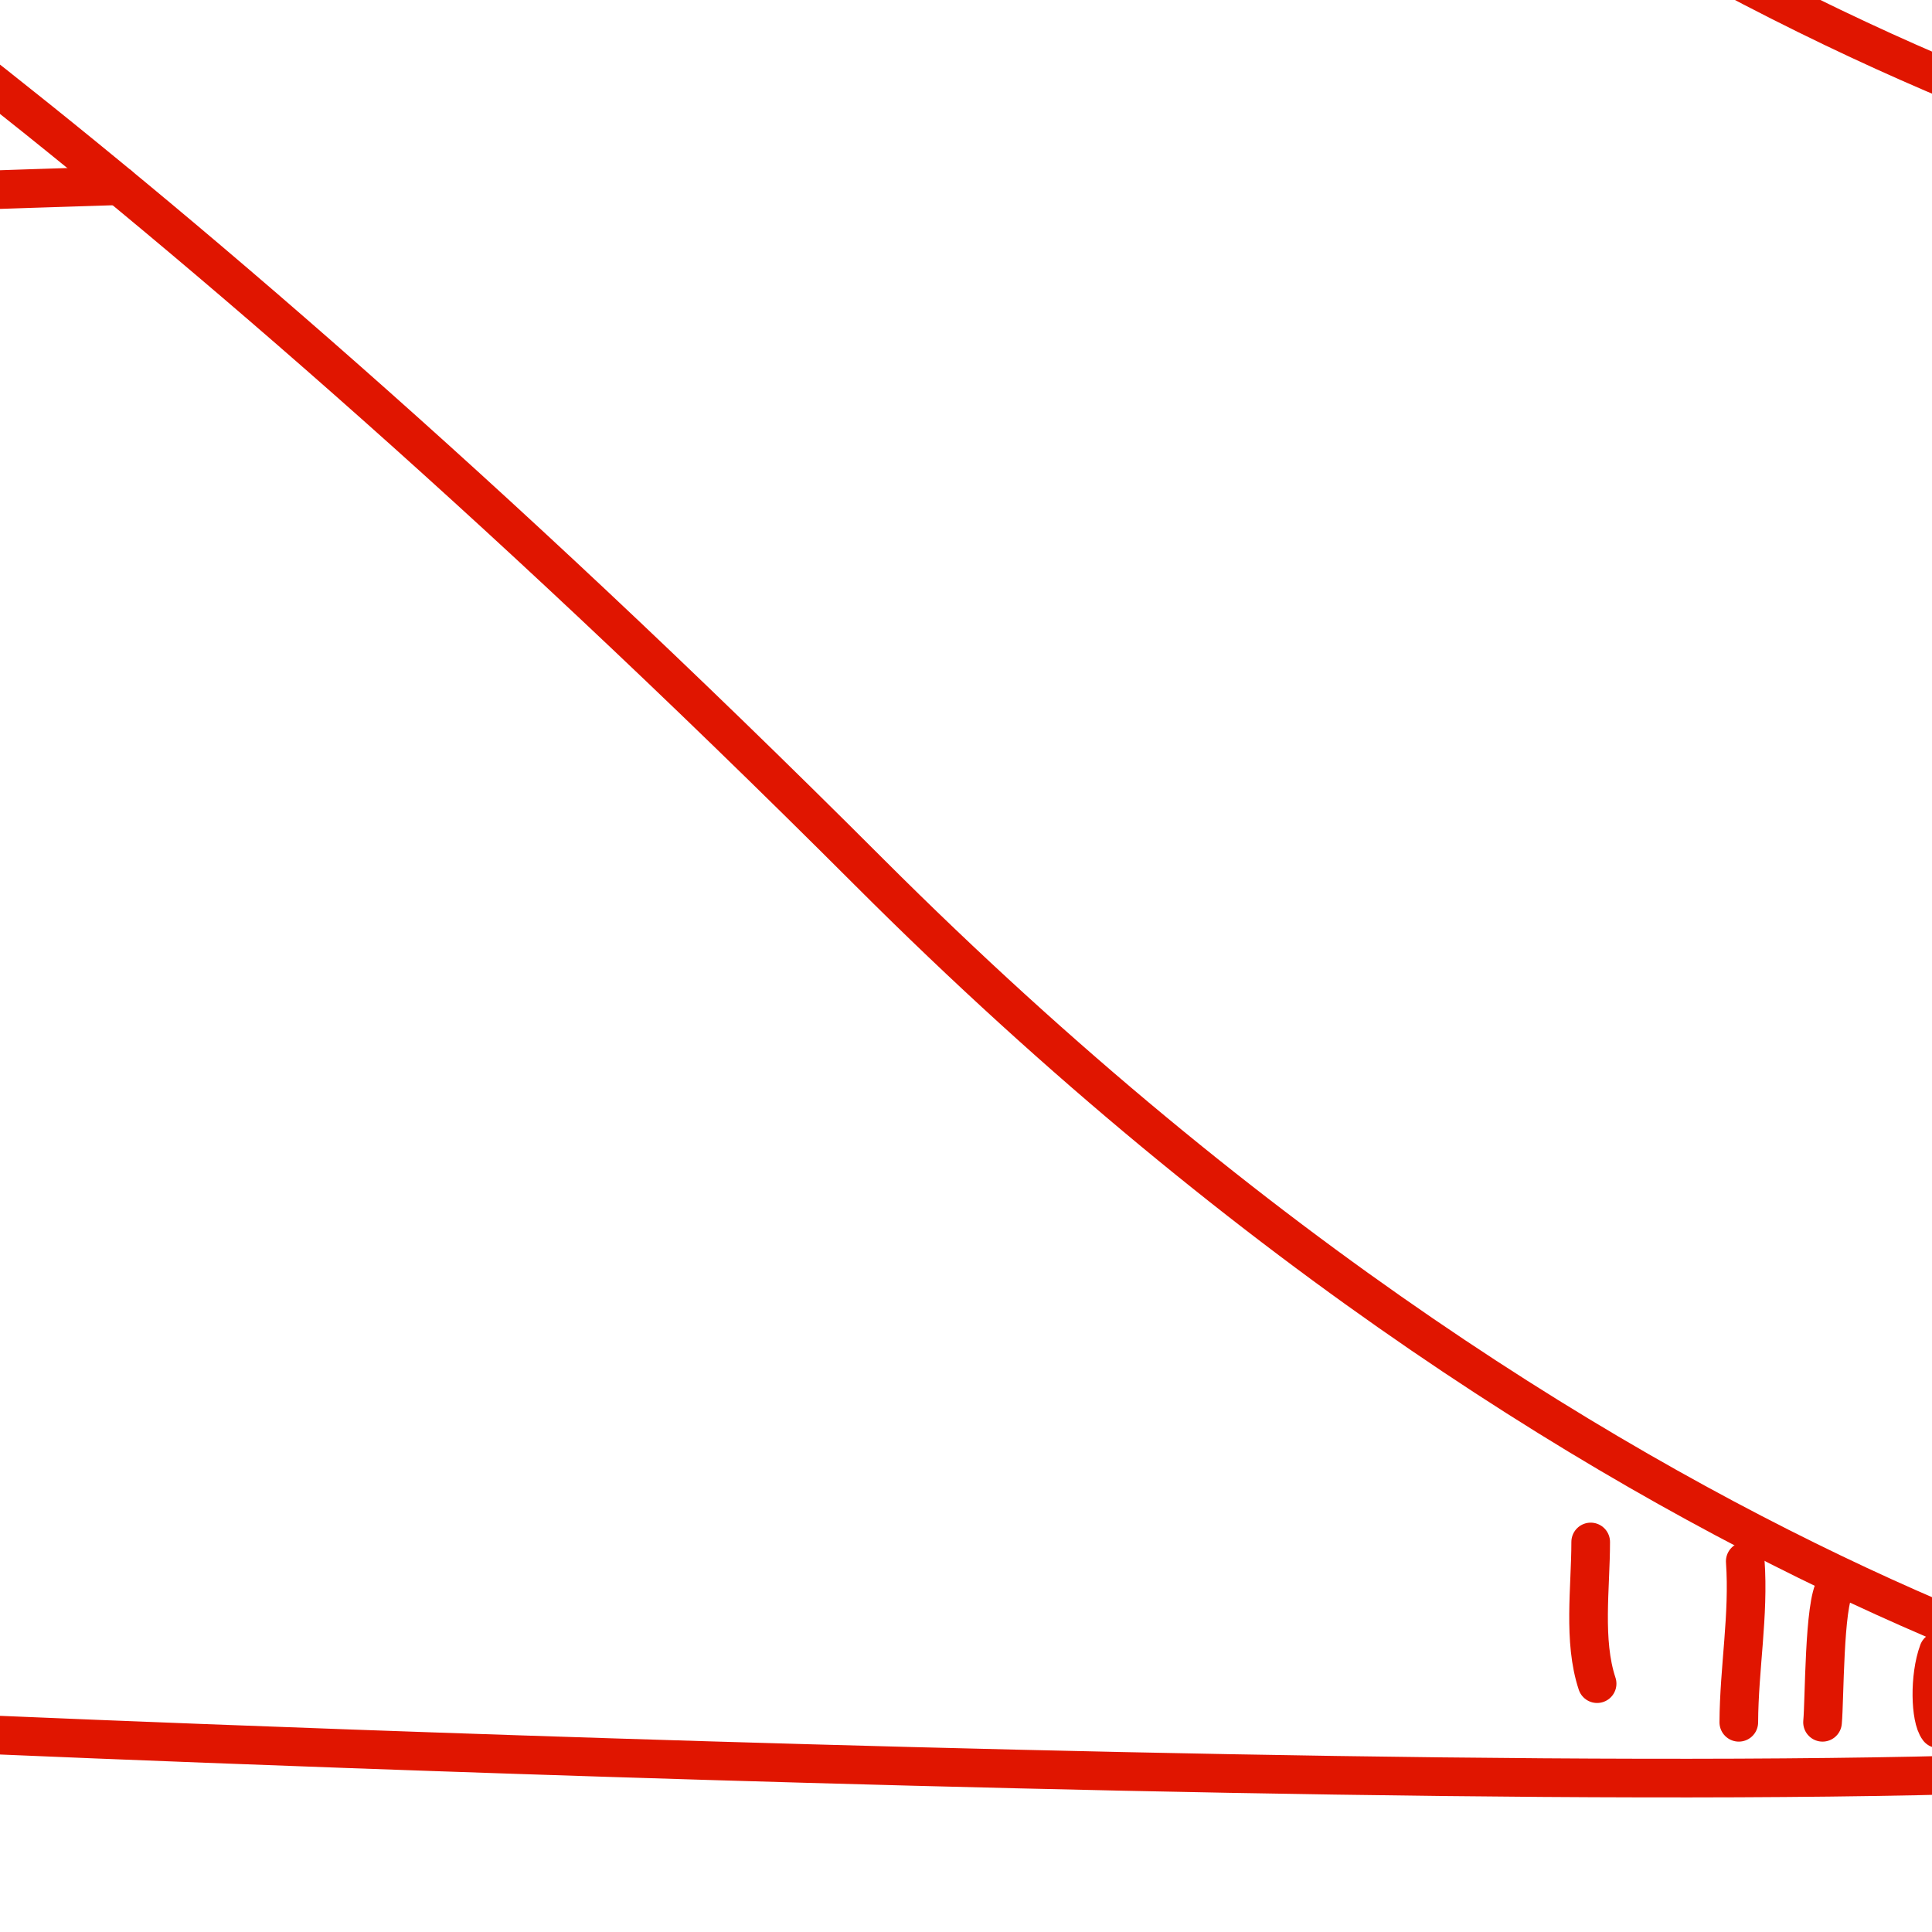 <?xml version="1.0" encoding="utf-8"?>
<!-- Generator: Adobe Illustrator 15.0.2, SVG Export Plug-In . SVG Version: 6.00 Build 0)  -->
<!DOCTYPE svg PUBLIC "-//W3C//DTD SVG 1.1//EN" "http://www.w3.org/Graphics/SVG/1.1/DTD/svg11.dtd">
<svg version="1.1" id="Layer_1" xmlns="http://www.w3.org/2000/svg" xmlns:xlink="http://www.w3.org/1999/xlink" x="0px" y="0px"
	 width="100px" height="100px" viewBox="0 0 100 100" enable-background="new 0 0 100 100" xml:space="preserve">
<g>
	<path fill="none" stroke="#E01500" stroke-width="2" stroke-linecap="round" stroke-linejoin="round" stroke-miterlimit="10" d="
		M-20-89.846c0,0,25,15,65,55s75,45,75,45c3,4-5,20-5,40s10,35,5,40c0,0-35-5-75-45s-65-55-65-55l-0.6-0.342c-5-5,5-20,5-40
		s-8-36-5-40"/>
	<path fill="none" stroke="#E01500" stroke-width="2" stroke-linecap="round" stroke-linejoin="round" stroke-miterlimit="10" d="
		M105.277,86.529c-0.389,1.383,0.004,1.473,0.057,2.949"/>
	<path fill="none" stroke="#E01500" stroke-width="2" stroke-linecap="round" stroke-linejoin="round" stroke-miterlimit="10" d="
		M100.334,89.479c-0.422-0.549-0.484-2.687,0-4"/>
	<path fill="none" stroke="#E01500" stroke-width="2" stroke-linecap="round" stroke-linejoin="round" stroke-miterlimit="10" d="
		M94.334,89.146c0.107-1.078,0.07-6.18,0.666-7"/>
	<path fill="none" stroke="#E01500" stroke-width="2" stroke-linecap="round" stroke-linejoin="round" stroke-miterlimit="10" d="
		M90,89.146c0.014-2.792,0.531-5.557,0.334-8.334"/>
	<path fill="none" stroke="#E01500" stroke-width="2" stroke-linecap="round" stroke-linejoin="round" stroke-miterlimit="10" d="
		M82.334,79.812c0,2.365-0.404,5.115,0.332,7.334"/>
	<path fill="none" stroke="#E01500" stroke-width="2" stroke-linecap="round" stroke-linejoin="round" stroke-miterlimit="10" d="
		M-13.999-88.521c-0.188-0.277-0.482-0.406-0.405-0.975c-0.165,0.805,0.37,1.734,1.071,2.643"/>
	<path fill="none" stroke="#E01500" stroke-width="2" stroke-linecap="round" stroke-linejoin="round" stroke-miterlimit="10" d="
		M-9.999-89.188c0.053,1.838-1.049,3.461-0.334,5"/>
	<path fill="none" stroke="#E01500" stroke-width="2" stroke-linecap="round" stroke-linejoin="round" stroke-miterlimit="10" d="
		M-6.5-88.938c0.685,1.562-0.004,5.205-0.5,6.75"/>
	<path fill="none" stroke="#E01500" stroke-width="2" stroke-linecap="round" stroke-linejoin="round" stroke-miterlimit="10" d="
		M-2.5-89.438c0,3.756-0.869,7.406-0.75,11"/>
	<path fill="none" stroke="#E01500" stroke-width="2" stroke-linecap="round" stroke-linejoin="round" stroke-miterlimit="10" d="
		M2.25-88.688c0,3.85,0.673,9.973-0.75,13.25"/>
	<path fill="none" stroke="#E01500" stroke-width="2" stroke-linecap="round" stroke-linejoin="round" stroke-miterlimit="10" d="
		M6.75-87.438c0.071,4.668-0.513,9.068-0.75,13.5"/>
	<path fill="none" stroke="#E01500" stroke-width="2" stroke-linecap="round" stroke-linejoin="round" stroke-miterlimit="10" d="
		M-18.75-13.688c1.958,0.969,3.329,1.492,4.75,3.25"/>
	<path fill="none" stroke="#E01500" stroke-width="2" stroke-linecap="round" stroke-linejoin="round" stroke-miterlimit="10" d="
		M-17.75-18.188c2.125,1.891,4.631,2.967,6.5,5.25"/>
	<path fill="none" stroke="#E01500" stroke-width="2" stroke-linecap="round" stroke-linejoin="round" stroke-miterlimit="10" d="
		M-16-23.438c0.941,1.426,2.473,1.967,4.001,2.688c1.878,0.887,3.153,2.352,4.999,3.312"/>
	<path fill="none" stroke="#E01500" stroke-width="2" stroke-linecap="round" stroke-linejoin="round" stroke-miterlimit="10" d="
		M-13-33.688c0.343,0.92,1.273,1.393,2.25,1.75"/>
	<path fill="none" stroke="#E01500" stroke-width="2" stroke-linecap="round" stroke-linejoin="round" stroke-miterlimit="10" d="
		M116.75,13.562c-3.221-2.848-9.662-1.217-12-5"/>
	<path fill="none" stroke="#E01500" stroke-width="2" stroke-linecap="round" stroke-linejoin="round" stroke-miterlimit="10" d="
		M113.75,18.062c-1.844-1.586-5.141-0.723-7-2"/>
	<path fill="none" stroke="#E01500" stroke-width="2" stroke-linecap="round" stroke-linejoin="round" stroke-miterlimit="10" d="
		M112.25,22.562c-2.309-1.801-5.473-0.193-7.5-1.75"/>
	<path fill="none" stroke="#E01500" stroke-width="2" stroke-linecap="round" stroke-linejoin="round" stroke-miterlimit="10" d="
		M110.75,31.312c-0.693-1.145-2.527-2.275-4-2.25"/>
	<path fill="none" stroke="#E01500" stroke-width="2" stroke-linecap="round" stroke-linejoin="round" stroke-miterlimit="10" d="
		M109,36.062c-0.961-0.117-1.834-0.479-2.75-0.75"/>
	<path fill="none" stroke="#E01500" stroke-width="2" stroke-linecap="round" stroke-linejoin="round" stroke-miterlimit="10" d="
		M117.25,85.812c-1.221-1.17-4.002-2.697-5.75-2.75"/>
	<path fill="none" stroke="#E01500" stroke-width="2" stroke-linecap="round" stroke-linejoin="round" stroke-miterlimit="10" d="
		M74.273-10.479c16.359-0.098,28.113,0.188,25.727,0.291"/>
	<path fill="none" stroke="#E01500" stroke-width="2" stroke-linecap="round" stroke-linejoin="round" stroke-miterlimit="10" d="
		M100-90.188c0,0-117.6-4.342-120.6-0.342"/>
	<path fill="none" stroke="#E01500" stroke-width="2" stroke-linecap="round" stroke-linejoin="round" stroke-miterlimit="10" d="
		M120,89.812c-5,5-120,0-120,0"/>
	<path fill="none" stroke="#E01500" stroke-width="2" stroke-linecap="round" stroke-linejoin="round" stroke-miterlimit="10" d="
		M0,9.812c0,0,2.267-0.078,6.176-0.199"/>
</g>
</svg>
